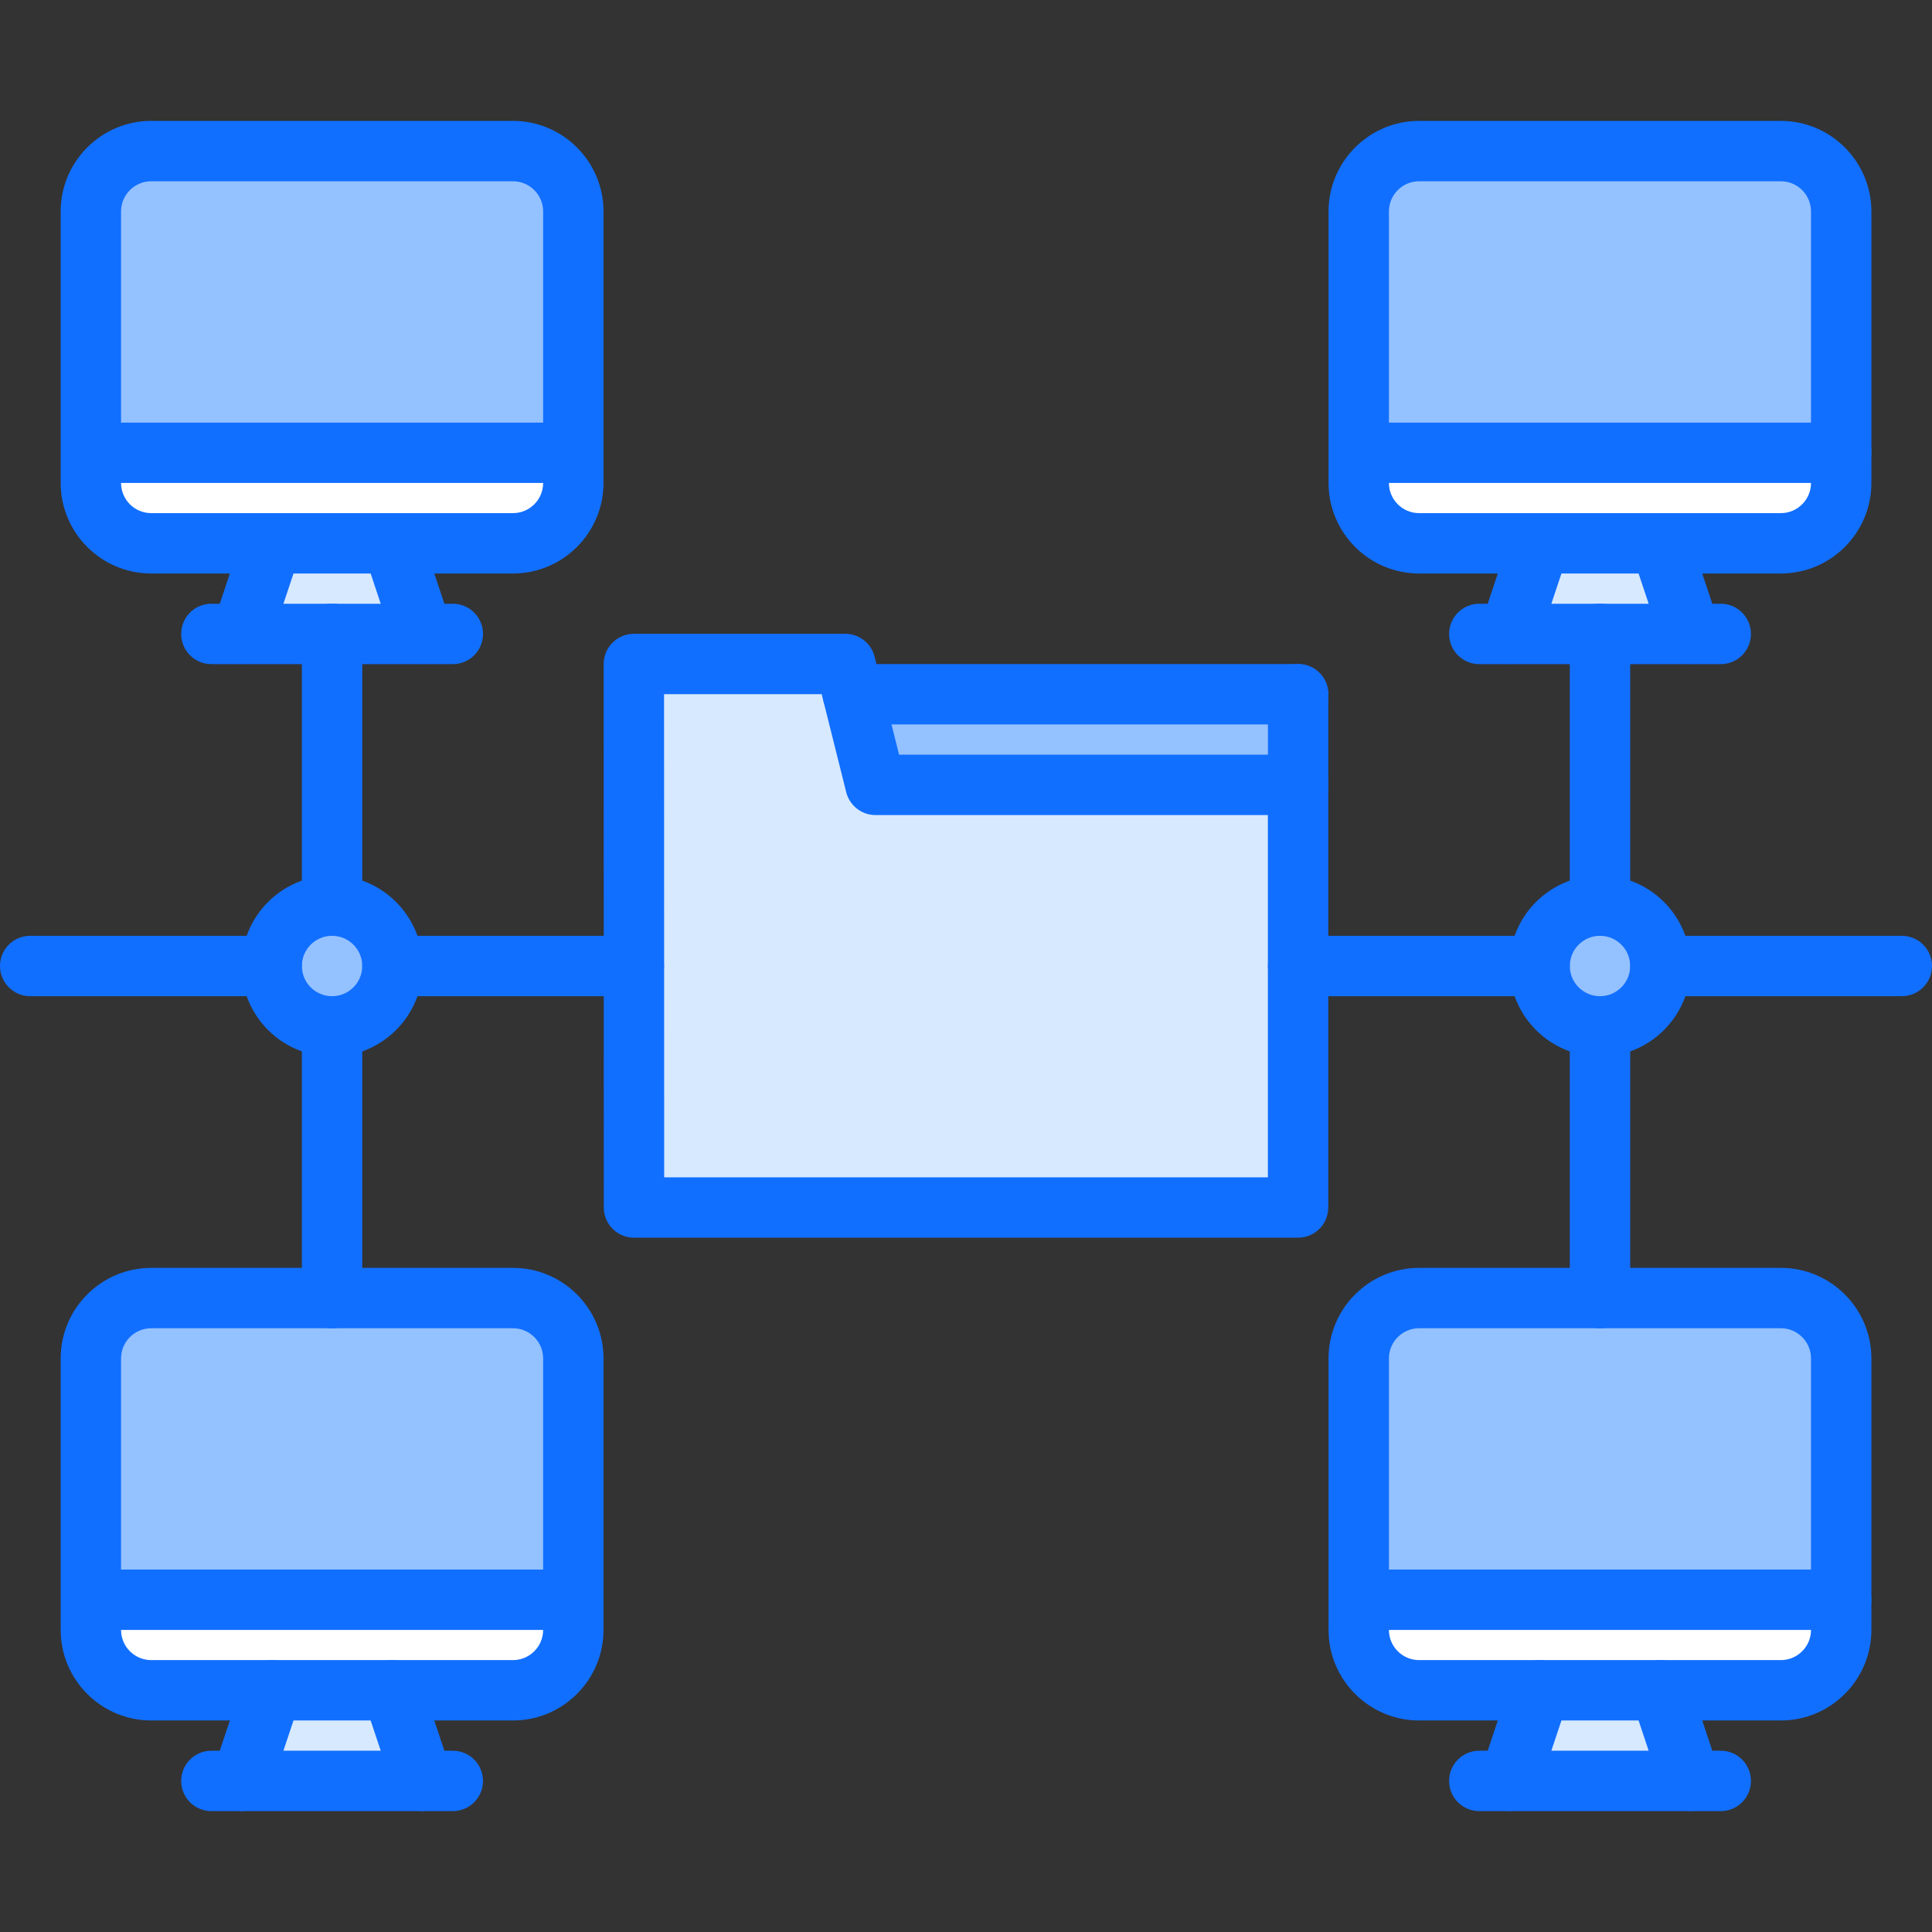 <svg id="icons" enable-background="new 0 0 64 64" height="512" viewBox="0 0 64 64" width="512" xmlns="http://www.w3.org/2000/svg"><rect x="0" y="0" width="64" height="64" fill="#333333" stroke="none"/><path d="m18.99 52.99v1c0 1.1-.9 2-2 2h-3.99-4-3.99c-1.1 0-2-.9-2-2v-1h.05z" fill="#fff"/><path d="m18.99 45v7.99h-15.93-.05v-7.99c0-1.1.9-2 2-2h5.99 5.99c1.1 0 2 .9 2 2z" fill="#94c1ff"/><path d="m14 58.99v.01h-6v-.01l1-3h4z" fill="#d7e9ff"/><path d="m56 58.99v.01h-6v-.01l1-3h4z" fill="#d7e9ff"/><path d="m60.99 45v7.99h-15.93-.05v-7.99c0-1.1.9-2 2-2h5.99 5.99c1.1 0 2 .9 2 2z" fill="#94c1ff"/><path d="m53 30c1.11 0 2 .9 2 2s-.89 2-2 2c-1.1 0-2-.9-2-2s.9-2 2-2z" fill="#94c1ff"/><path d="m45.06 52.99h15.93v1c0 1.1-.9 2-2 2h-3.99-4-3.99c-1.1 0-2-.9-2-2v-1z" fill="#fff"/><path d="m45.06 15h15.93v1c0 1.1-.9 2-2 2h-3.99-4-3.99c-1.1 0-2-.9-2-2v-1z" fill="#fff"/><path d="m55 18 1 3h-3-3l1-3z" fill="#d7e9ff"/><path d="m60.99 7v8h-15.93-.05v-8c0-1.09.9-2 2-2h11.98c1.1 0 2 .91 2 2z" fill="#94c1ff"/><path d="m43 23v3h-14l-.75-3z" fill="#94c1ff"/><path d="m43 32v8h-22v-8-6-4h7l.25 1 .75 3h14z" fill="#d7e9ff"/><path d="m13 18 1 3h-3-3l1-3z" fill="#d7e9ff"/><path d="m18.99 15v1c0 1.1-.9 2-2 2h-3.99-4-3.99c-1.1 0-2-.9-2-2v-1h.05z" fill="#fff"/><path d="m18.99 7v8h-15.93-.05v-8c0-1.09.9-2 2-2h11.98c1.1 0 2 .91 2 2z" fill="#94c1ff"/><path d="m11 30c1.11 0 2 .9 2 2s-.89 2-2 2c-1.1 0-2-.9-2-2s.9-2 2-2z" fill="#94c1ff"/><g fill="#116fff"><path d="m43 41h-21.998c-.553 0-1-.447-1-1l-.004-18.003c0-.266.104-.52.293-.708.188-.188.441-.293.707-.293h7.004c.459 0 .859.313.97.758l.811 3.246h13.217c.553 0 1 .447 1 1v14c0 .553-.447 1-1 1zm-20.998-2h19.998v-12h-12.998c-.459 0-.859-.313-.97-.758l-.812-3.246h-5.222z"/><path d="m43.002 23.997h-14.75c-.553 0-1-.447-1-1s.447-1 1-1h14.75c.553 0 1 .447 1 1s-.447 1-1 1z"/><path d="m43.002 27c-.553 0-1-.447-1-1v-3.003c0-.553.447-1 1-1s1 .447 1 1v3.003c0 .553-.447 1-1 1z"/><path d="m9 33h-8c-.553 0-1-.447-1-1s.447-1 1-1h8c.553 0 1 .447 1 1s-.447 1-1 1z"/><path d="m11 35c-1.654 0-3-1.346-3-3s1.346-3 3-3 3 1.346 3 3-1.346 3-3 3zm0-4c-.552 0-1 .448-1 1s.448 1 1 1 1-.448 1-1-.448-1-1-1z"/><path d="m20.998 33h-7.998c-.553 0-1-.447-1-1s.447-1 1-1h7.998c.553 0 1 .447 1 1s-.447 1-1 1z"/><path d="m51.002 33h-8c-.553 0-1-.447-1-1s.447-1 1-1h8c.553 0 1 .447 1 1s-.447 1-1 1z"/><path d="m53.002 35c-1.654 0-3-1.346-3-3s1.346-3 3-3 3 1.346 3 3-1.346 3-3 3zm0-4c-.552 0-1 .448-1 1s.448 1 1 1 1-.448 1-1-.448-1-1-1z"/><path d="m63 33h-7.998c-.553 0-1-.447-1-1s.447-1 1-1h7.998c.553 0 1 .447 1 1s-.447 1-1 1z"/><path d="m18.992 15.999h-15.935c-.553 0-1-.447-1-1s.447-1 1-1h15.936c.553 0 1 .447 1 1s-.448 1-1.001 1z"/><path d="m16.992 18.998h-11.982c-1.654 0-3-1.346-3-3v-8.993c0-1.654 1.346-3 3-3h11.982c1.654 0 3 1.346 3 3v8.993c0 1.654-1.346 3-3 3zm-11.982-12.993c-.552 0-1 .448-1 1v8.993c0 .552.448 1 1 1h11.982c.552 0 1-.448 1-1v-8.993c0-.552-.448-1-1-1z"/><path d="m8.002 21.996c-.104 0-.211-.017-.316-.052-.523-.175-.807-.741-.632-1.265l1-2.998c.175-.523.735-.808 1.265-.632.523.175.807.741.632 1.265l-1 2.998c-.14.419-.53.684-.949.684z"/><path d="m13.998 21.996c-.419 0-.809-.265-.948-.684l-1-2.998c-.175-.523.108-1.09.632-1.265.522-.176 1.09.108 1.265.632l1 2.998c.175.523-.108 1.09-.632 1.265-.105.035-.212.052-.317.052z"/><path d="m15 22h-7.998c-.553 0-1-.447-1-1s.447-1 1-1h7.998c.553 0 1 .447 1 1s-.447 1-1 1z"/><path d="m11 31.003c-.553 0-1-.447-1-1v-9.006c0-.553.447-1 1-1s1 .447 1 1v9.006c0 .553-.447 1-1 1z"/><path d="m60.992 15.999h-15.935c-.553 0-1-.447-1-1s.447-1 1-1h15.936c.553 0 1 .447 1 1s-.448 1-1.001 1z"/><path d="m58.992 18.998h-11.982c-1.654 0-3-1.346-3-3v-8.993c0-1.654 1.346-3 3-3h11.982c1.654 0 3 1.346 3 3v8.993c0 1.654-1.346 3-3 3zm-11.982-12.993c-.552 0-1 .448-1 1v8.993c0 .552.448 1 1 1h11.982c.552 0 1-.448 1-1v-8.993c0-.552-.448-1-1-1z"/><path d="m50.004 21.996c-.104 0-.211-.017-.316-.052-.523-.175-.807-.741-.632-1.265l1-2.998c.175-.523.735-.808 1.265-.632.523.175.807.741.632 1.265l-1 2.998c-.14.419-.53.684-.949.684z"/><path d="m56 21.996c-.419 0-.809-.265-.948-.684l-1-2.998c-.175-.523.108-1.09.632-1.265.522-.176 1.09.108 1.265.632l1 2.998c.175.523-.108 1.09-.632 1.265-.105.035-.213.052-.317.052z"/><path d="m57.002 22h-7.998c-.553 0-1-.447-1-1s.447-1 1-1h7.998c.553 0 1 .447 1 1s-.447 1-1 1z"/><path d="m60.992 53.994h-15.935c-.553 0-1-.447-1-1s.447-1 1-1h15.936c.553 0 1 .447 1 1s-.448 1-1.001 1z"/><path d="m58.992 56.993h-11.982c-1.654 0-3-1.346-3-3v-8.993c0-1.654 1.346-3 3-3h11.982c1.654 0 3 1.346 3 3v8.993c0 1.654-1.346 3-3 3zm-11.982-12.993c-.552 0-1 .448-1 1v8.993c0 .552.448 1 1 1h11.982c.552 0 1-.448 1-1v-8.993c0-.552-.448-1-1-1z"/><path d="m50.004 59.991c-.104 0-.211-.017-.316-.052-.523-.175-.807-.741-.632-1.265l1-2.998c.175-.523.735-.808 1.265-.632.523.175.807.741.632 1.265l-1 2.998c-.14.42-.53.684-.949.684z"/><path d="m56 59.991c-.419 0-.809-.265-.948-.684l-1-2.998c-.175-.523.108-1.09.632-1.265.522-.176 1.09.108 1.265.632l1 2.998c.175.523-.108 1.09-.632 1.265-.105.036-.213.052-.317.052z"/><path d="m57.002 59.995h-7.998c-.553 0-1-.447-1-1s.447-1 1-1h7.998c.553 0 1 .447 1 1s-.447 1-1 1z"/><path d="m53.002 31.003c-.553 0-1-.447-1-1v-9.006c0-.553.447-1 1-1s1 .447 1 1v9.006c0 .553-.447 1-1 1z"/><path d="m53.002 44.005c-.553 0-1-.447-1-1v-9.006c0-.553.447-1 1-1s1 .447 1 1v9.006c0 .553-.447 1-1 1z"/><path d="m18.992 53.994h-15.935c-.553 0-1-.447-1-1s.447-1 1-1h15.936c.553 0 1 .447 1 1s-.448 1-1.001 1z"/><path d="m16.992 56.993h-11.982c-1.654 0-3-1.346-3-3v-8.993c0-1.654 1.346-3 3-3h11.982c1.654 0 3 1.346 3 3v8.993c0 1.654-1.346 3-3 3zm-11.982-12.993c-.552 0-1 .448-1 1v8.993c0 .552.448 1 1 1h11.982c.552 0 1-.448 1-1v-8.993c0-.552-.448-1-1-1z"/><path d="m8.002 59.991c-.104 0-.211-.017-.316-.052-.523-.175-.807-.741-.632-1.265l1-2.998c.175-.523.735-.808 1.265-.632.523.175.807.741.632 1.265l-1 2.998c-.14.42-.53.684-.949.684z"/><path d="m13.998 59.991c-.419 0-.809-.265-.948-.684l-1-2.998c-.175-.523.108-1.09.632-1.265.522-.176 1.09.108 1.265.632l1 2.998c.175.523-.108 1.09-.632 1.265-.105.036-.212.052-.317.052z"/><path d="m15 59.995h-7.998c-.553 0-1-.447-1-1s.447-1 1-1h7.998c.553 0 1 .447 1 1s-.447 1-1 1z"/><path d="m11 44.005c-.553 0-1-.447-1-1v-9.006c0-.553.447-1 1-1s1 .447 1 1v9.006c0 .553-.447 1-1 1z"/></g></svg>